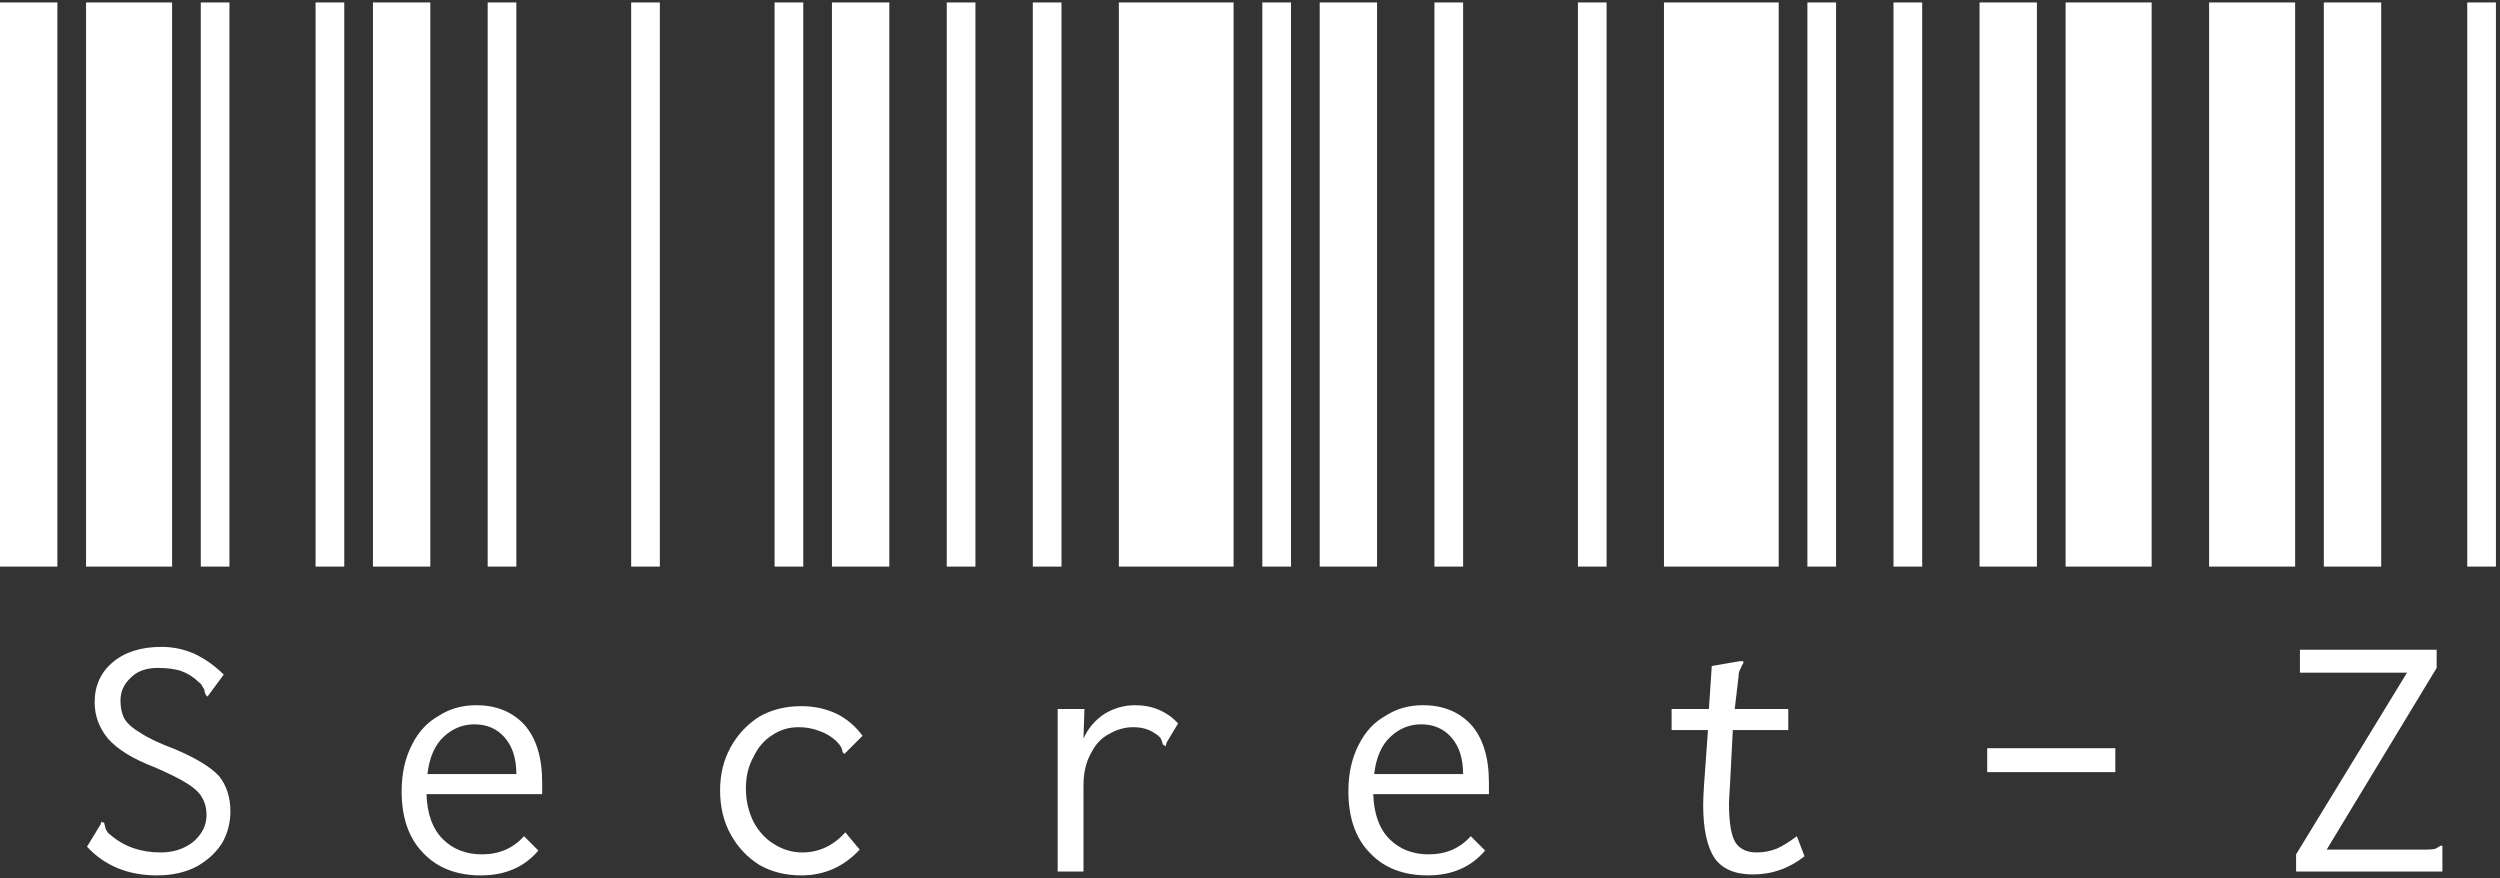 <svg width="353" height="124" viewBox="0 0 353 124" fill="none" xmlns="http://www.w3.org/2000/svg">
<rect x="0" y="0" width="353" height="124" fill="#333333" stroke="none"/>
<path d="M0 80V0.35H8.1V80H0ZM12.15 80V0.35H24.3V80H12.15ZM28.35 80V0.35H32.4V80H28.35ZM22.14 123.605C18.09 123.605 14.805 122.255 12.285 119.555L14.175 116.45L14.31 116.045L14.715 116.18C14.715 116.27 14.76 116.45 14.85 116.72C14.85 116.9 14.94 117.125 15.12 117.395C15.21 117.575 15.39 117.755 15.66 117.935C17.55 119.555 19.89 120.365 22.68 120.365C24.48 120.365 26.01 119.87 27.27 118.88C28.53 117.8 29.16 116.54 29.16 115.1C29.16 114.11 28.935 113.255 28.485 112.535C28.125 111.905 27.45 111.275 26.46 110.645C25.47 110.015 23.94 109.25 21.87 108.35C18.81 107.18 16.605 105.83 15.255 104.3C13.995 102.77 13.365 101.06 13.365 99.17C13.365 96.83 14.22 94.94 15.93 93.5C17.64 92.06 19.935 91.34 22.815 91.34C24.525 91.34 26.145 91.7 27.675 92.42C29.115 93.14 30.42 94.085 31.59 95.255L29.295 98.36L29.025 98.09C29.025 98 28.98 97.865 28.89 97.685C28.89 97.415 28.8 97.19 28.62 97.01C28.53 96.74 28.35 96.515 28.08 96.335C27.36 95.615 26.505 95.075 25.515 94.715C24.615 94.445 23.535 94.31 22.275 94.31C20.655 94.31 19.395 94.76 18.495 95.66C17.505 96.56 17.01 97.64 17.01 98.9C17.01 99.89 17.19 100.745 17.55 101.465C18 102.185 18.765 102.86 19.845 103.49C20.925 104.21 22.545 104.975 24.705 105.785C27.675 107.045 29.745 108.305 30.915 109.565C31.995 110.915 32.535 112.58 32.535 114.56C32.535 116.09 32.175 117.53 31.455 118.88C30.645 120.23 29.475 121.355 27.945 122.255C26.325 123.155 24.39 123.605 22.14 123.605ZM44.56 80V0.35H48.611V80H44.56ZM52.66 80V0.35H60.761V80H52.66ZM68.861 80V0.35H72.91V80H68.861ZM67.915 123.605C64.496 123.605 61.795 122.57 59.816 120.5C57.745 118.43 56.711 115.505 56.711 111.725C56.711 109.205 57.206 107 58.196 105.11C59.096 103.31 60.355 101.96 61.975 101.06C63.505 100.07 65.26 99.575 67.24 99.575C70.031 99.575 72.281 100.475 73.99 102.275C75.701 104.165 76.555 106.91 76.555 110.51C76.555 110.87 76.555 111.41 76.555 112.13H60.221C60.31 114.92 61.075 117.035 62.516 118.475C63.956 119.915 65.8 120.635 68.05 120.635C70.481 120.635 72.46 119.78 73.99 118.07L76.016 120.095C74.035 122.435 71.335 123.605 67.915 123.605ZM72.91 109.295C72.91 107.135 72.371 105.425 71.29 104.165C70.21 102.905 68.77 102.275 66.971 102.275C65.35 102.275 63.91 102.86 62.651 104.03C61.391 105.2 60.626 106.955 60.355 109.295H72.91ZM89.121 80V0.35H93.171V80H89.121ZM109.371 80V0.35H113.421V80H109.371ZM117.471 80V0.35H125.571V80H117.471ZM113.151 123.605C110.901 123.605 108.921 123.11 107.211 122.12C105.501 121.04 104.151 119.6 103.161 117.8C102.171 116 101.676 113.93 101.676 111.59C101.676 109.34 102.171 107.315 103.161 105.515C104.151 103.715 105.501 102.275 107.211 101.195C108.921 100.205 110.901 99.71 113.151 99.71C114.951 99.71 116.616 100.07 118.146 100.79C119.586 101.51 120.801 102.545 121.791 103.895L119.496 106.19L119.226 106.46L118.956 106.19C118.956 105.92 118.866 105.65 118.686 105.38C118.596 105.2 118.371 104.93 118.011 104.57C117.291 103.94 116.526 103.49 115.716 103.22C114.816 102.86 113.826 102.68 112.746 102.68C111.396 102.68 110.181 103.04 109.101 103.76C107.931 104.48 107.031 105.515 106.401 106.865C105.681 108.125 105.321 109.61 105.321 111.32C105.321 113.03 105.681 114.605 106.401 116.045C107.121 117.395 108.066 118.43 109.236 119.15C110.496 119.96 111.846 120.365 113.286 120.365C115.626 120.365 117.651 119.42 119.361 117.53L121.386 119.96C119.136 122.39 116.391 123.605 113.151 123.605ZM133.682 80V0.35H137.732V80H133.682ZM145.832 80V0.35H149.882V80H145.832ZM157.982 80V0.35H174.182V80H157.982ZM160.277 99.575C162.707 99.575 164.732 100.43 166.352 102.14L164.732 104.84L164.597 105.38L164.192 105.11C164.102 104.75 164.012 104.48 163.922 104.3C163.742 104.03 163.427 103.76 162.977 103.49C162.167 102.95 161.177 102.68 160.007 102.68C158.837 102.68 157.712 102.995 156.632 103.625C155.552 104.165 154.697 105.065 154.067 106.325C153.347 107.585 152.987 109.115 152.987 110.915V123.065H149.342V100.115H153.122L152.987 104.3C153.617 102.86 154.607 101.69 155.957 100.79C157.307 99.98 158.747 99.575 160.277 99.575ZM178.242 80V0.35H182.292V80H178.242ZM186.342 80V0.35H194.442V80H186.342ZM202.542 80V0.35H206.592V80H202.542ZM201.597 123.605C198.177 123.605 195.477 122.57 193.497 120.5C191.427 118.43 190.392 115.505 190.392 111.725C190.392 109.205 190.887 107 191.877 105.11C192.777 103.31 194.037 101.96 195.657 101.06C197.187 100.07 198.942 99.575 200.922 99.575C203.712 99.575 205.962 100.475 207.672 102.275C209.382 104.165 210.237 106.91 210.237 110.51C210.237 110.87 210.237 111.41 210.237 112.13H193.902C193.992 114.92 194.757 117.035 196.197 118.475C197.637 119.915 199.482 120.635 201.732 120.635C204.162 120.635 206.142 119.78 207.672 118.07L209.697 120.095C207.717 122.435 205.017 123.605 201.597 123.605ZM206.592 109.295C206.592 107.135 206.052 105.425 204.972 104.165C203.892 102.905 202.452 102.275 200.652 102.275C199.032 102.275 197.592 102.86 196.332 104.03C195.072 105.2 194.307 106.955 194.037 109.295H206.592ZM222.803 80V0.35H226.853V80H222.803ZM234.953 80V0.35H251.153V80H234.953ZM255.203 80V0.35H259.253V80H255.203ZM254.798 120.905C252.638 122.615 250.208 123.47 247.508 123.47C244.988 123.47 243.188 122.705 242.108 121.175C241.028 119.555 240.488 117.035 240.488 113.615C240.488 112.985 240.533 111.995 240.623 110.645L241.163 103.085H236.033V100.115H241.298L241.703 94.04L245.618 93.365H246.158V93.635C245.978 93.905 245.843 94.175 245.753 94.445C245.573 94.715 245.483 95.075 245.483 95.525L244.943 100.115H252.503V103.085H244.673L244.268 110.915C244.178 112.265 244.133 113.12 244.133 113.48C244.133 116.18 244.448 118.025 245.078 119.015C245.708 119.915 246.698 120.365 248.048 120.365C249.038 120.365 249.983 120.185 250.883 119.825C251.693 119.465 252.638 118.88 253.718 118.07L254.798 120.905ZM267.363 80V0.35H271.413V80H267.363ZM279.513 80V0.35H287.613V80H279.513ZM291.663 80V0.35H303.813V80H291.663ZM280.593 105.65H298.683V109.025H280.593V105.65ZM311.924 80V0.35H324.074V80H311.924ZM328.124 80V0.35H336.224V80H328.124ZM348.374 80V0.35H352.424V80H348.374ZM324.209 120.635L339.869 94.985H324.749V91.745H344.054V94.31L328.529 119.96H342.704C343.244 119.96 343.649 119.915 343.919 119.825C344.099 119.735 344.324 119.6 344.594 119.42H344.864V123.065H324.209V120.635Z" fill="white"/>
</svg>
